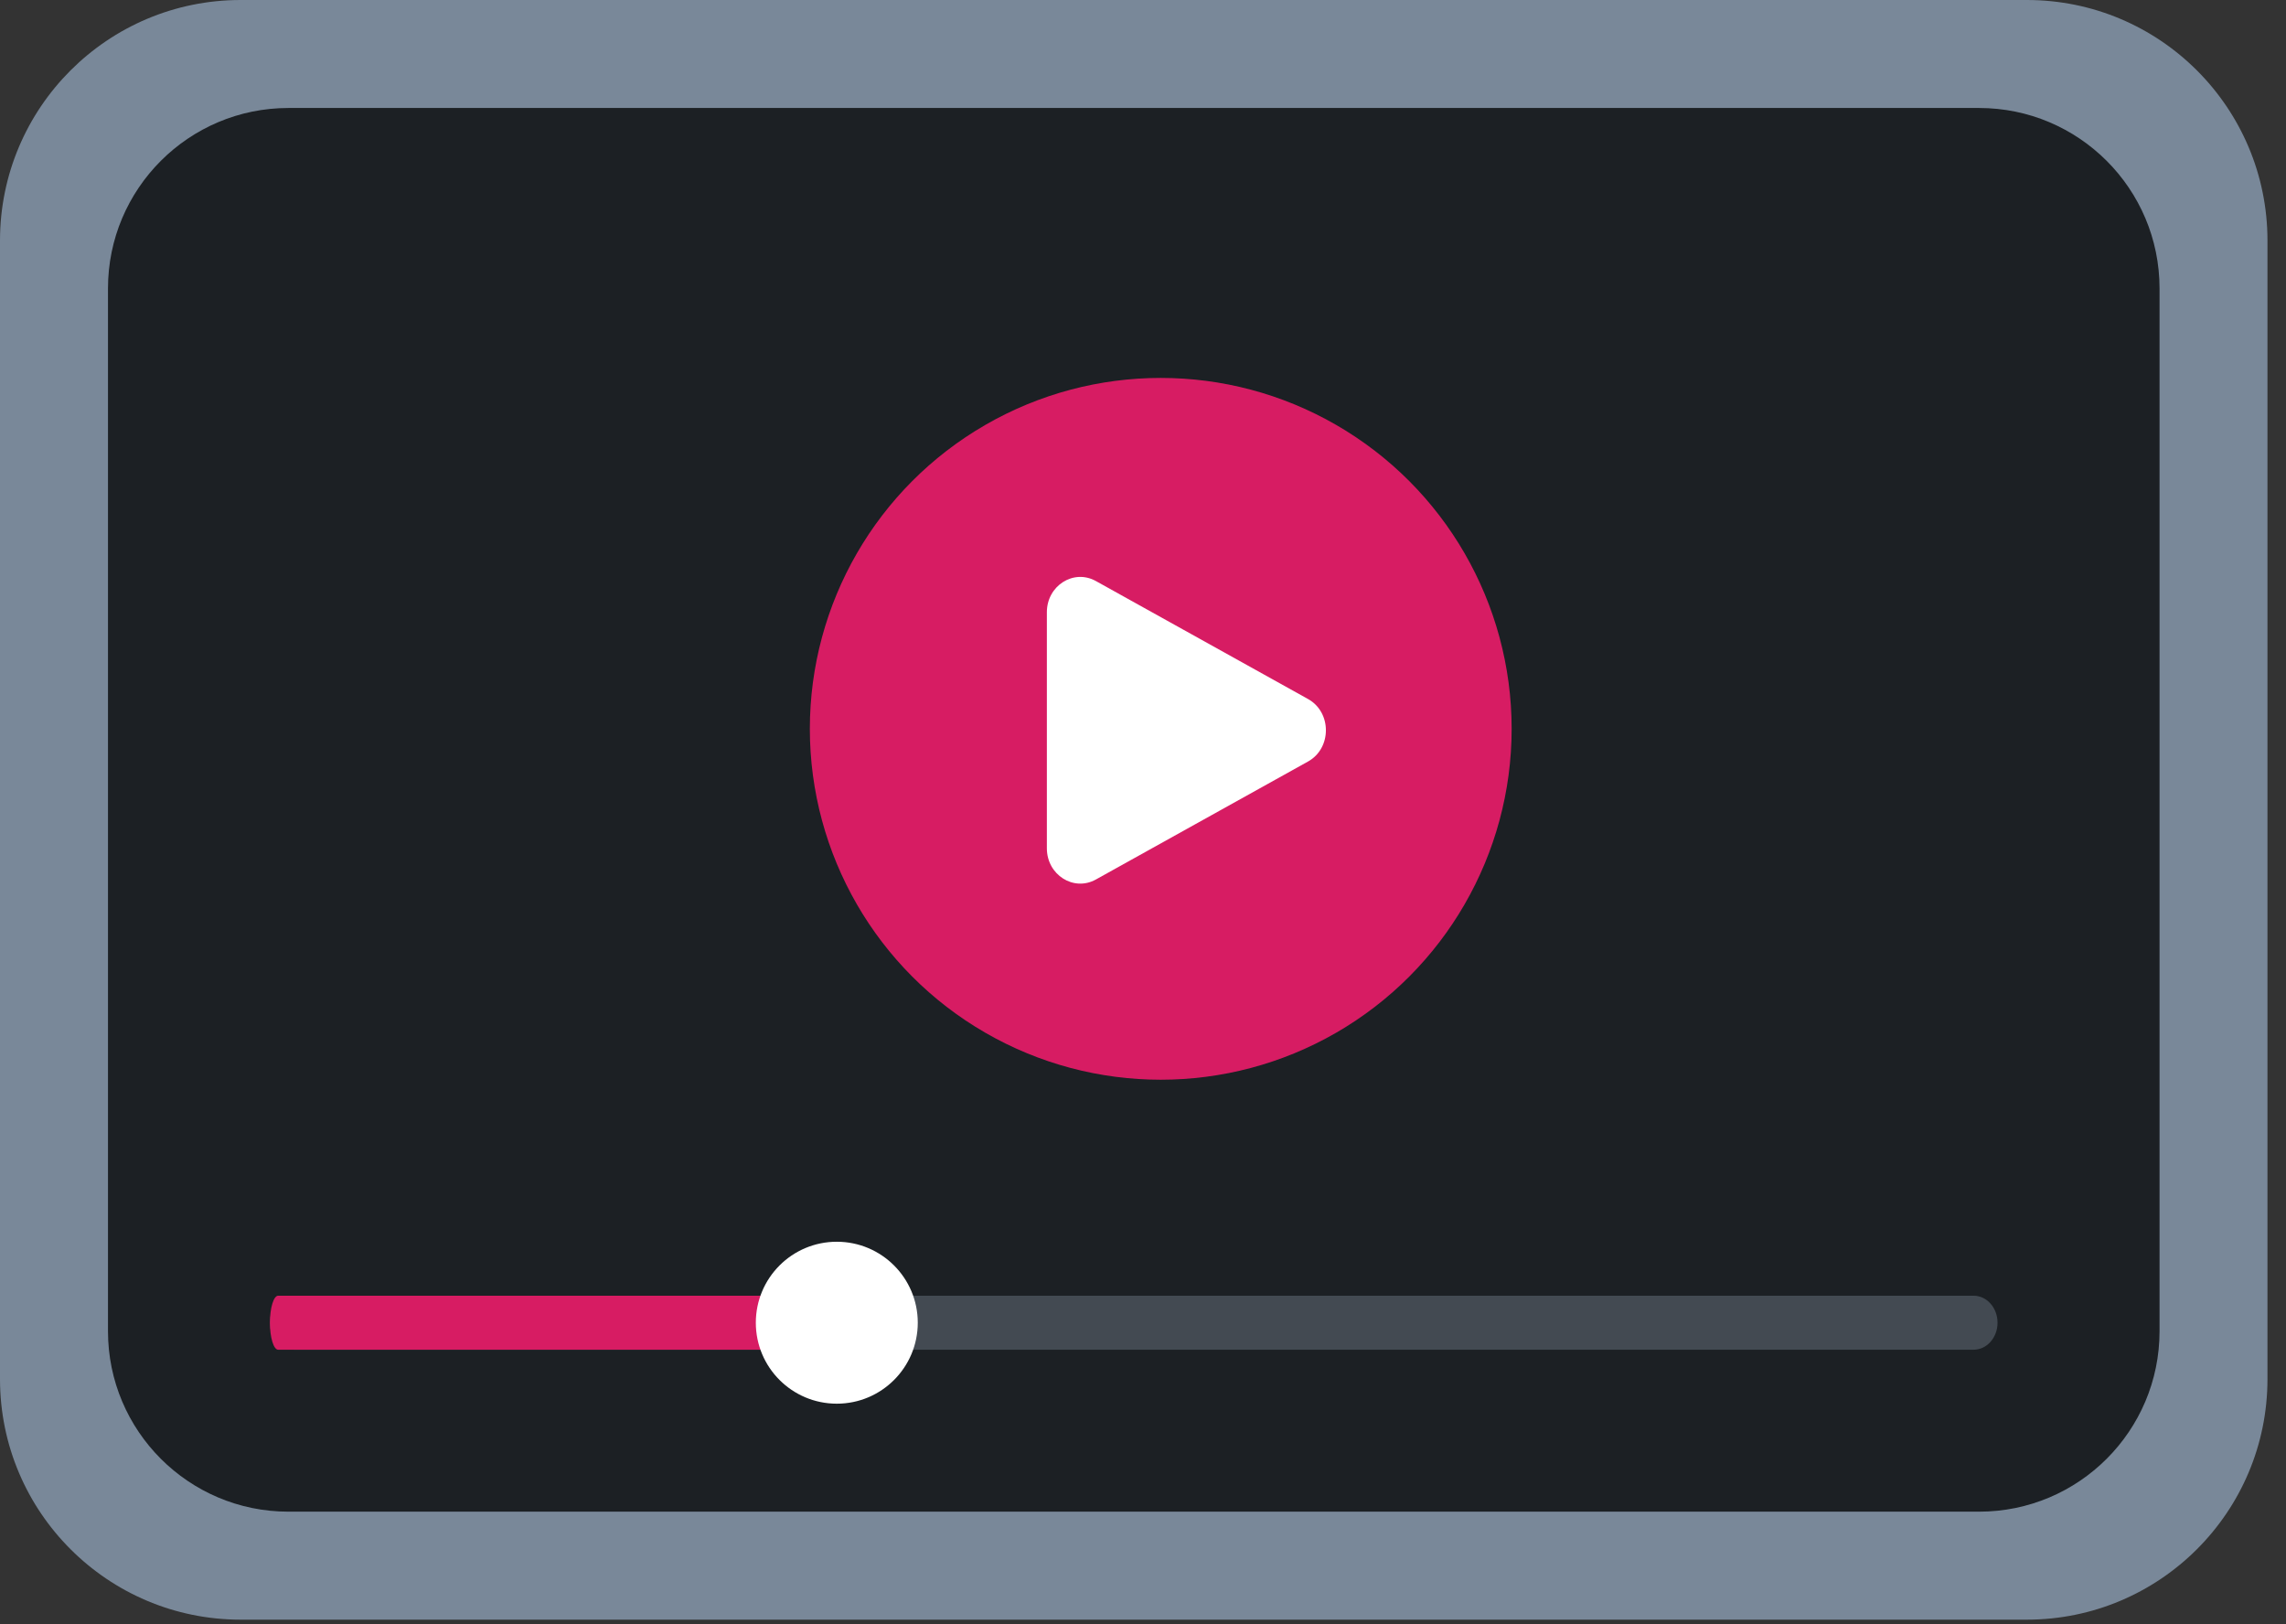 <svg width="38" height="27" viewBox="0 0 38 27" fill="none" xmlns="http://www.w3.org/2000/svg">
<rect x="0" y="0" width="38" height="27" fill="#333333" stroke="none"/>
<path d="M0 4C0 1.791 1.791 0 4 0H33.692C35.901 0 37.692 1.791 37.692 4V22.923C37.692 25.132 35.901 26.923 33.692 26.923H4C1.791 26.923 0 25.132 0 22.923V4Z" fill="#798899"/>
<path d="M1.795 4.795C1.795 3.138 3.138 1.795 4.795 1.795H32.898C34.554 1.795 35.898 3.138 35.898 4.795V22.128C35.898 23.785 34.554 25.128 32.898 25.128H4.795C3.138 25.128 1.795 23.785 1.795 22.128V4.795Z" fill="#1C2024"/>
<circle cx="19.295" cy="12.115" r="5.833" fill="#D71C63"/>
<path d="M18.216 9.658L21.744 11.62C22.139 11.84 22.139 12.438 21.744 12.658L18.216 14.62C17.846 14.825 17.402 14.542 17.402 14.101V10.177C17.402 9.736 17.846 9.453 18.216 9.658Z" fill="white"/>
<path fill-rule="evenodd" clip-rule="evenodd" d="M4.487 21.987C4.487 21.739 4.666 21.538 4.886 21.538H32.806C33.027 21.538 33.205 21.739 33.205 21.987C33.205 22.235 33.027 22.436 32.806 22.436H4.886C4.666 22.436 4.487 22.235 4.487 21.987Z" fill="#434A52"/>
<path fill-rule="evenodd" clip-rule="evenodd" d="M4.487 21.987C4.487 21.739 4.549 21.538 4.624 21.538H14.222C14.298 21.538 14.359 21.739 14.359 21.987C14.359 22.235 14.298 22.436 14.222 22.436H4.624C4.549 22.436 4.487 22.235 4.487 21.987Z" fill="#D71C63"/>
<circle cx="13.91" cy="21.987" r="1.346" fill="white"/>
</svg>
